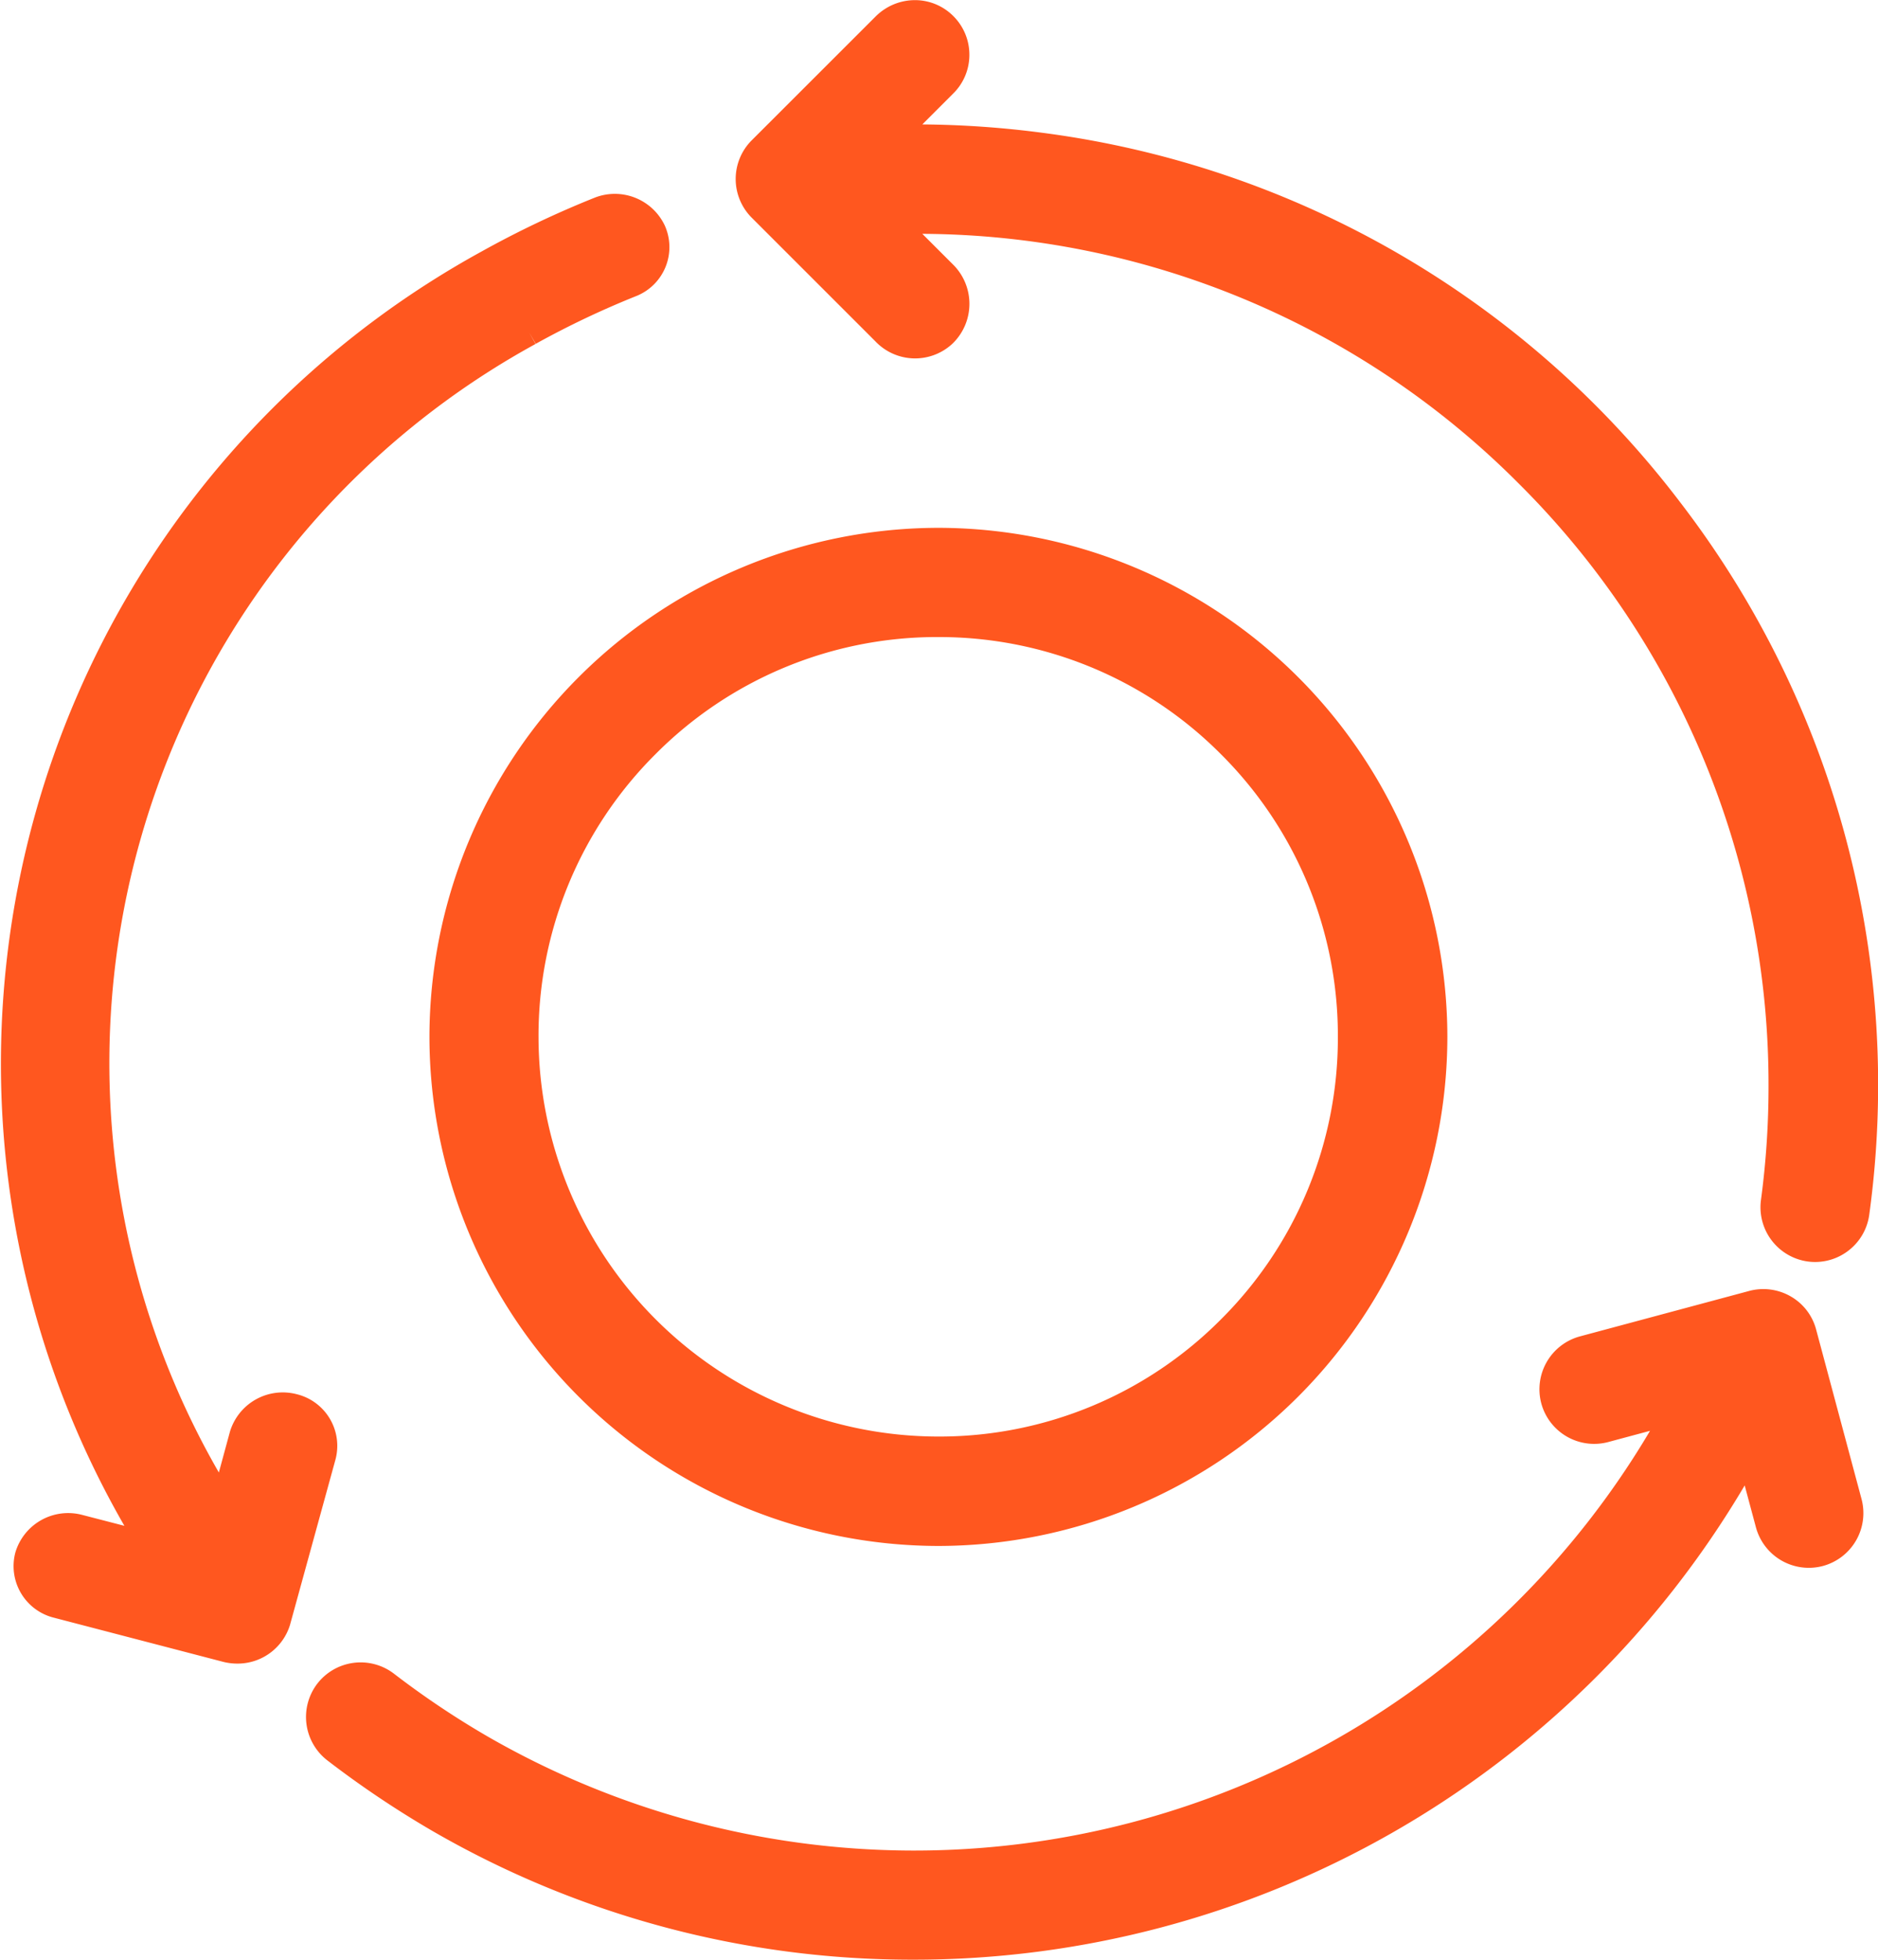 <svg xmlns="http://www.w3.org/2000/svg" width="69" height="72" viewBox="0 0 69 72">
  <g id="update" transform="translate(165.263 -16.881)">
    <g id="Group_11607" data-name="Group 11607" transform="translate(-165.263 16.881)">
      <g id="Path_4826" data-name="Path 4826" transform="translate(11.242 47.368)">
        <path id="Path_4910" data-name="Path 4910" d="M-99.71,58.9a1.517,1.517,0,0,0-1.857-1.075l-.011,0-6.213,1.67a1.518,1.518,0,0,0-1.073,1.859A1.518,1.518,0,0,0-107,62.426h0l2.68-.718-.445.769a31.857,31.857,0,0,1-43.514,11.672l-.02-.011a32.558,32.558,0,0,1-3.491-2.341,1.518,1.518,0,0,0-2.129.282,1.518,1.518,0,0,0,.282,2.128,35.208,35.208,0,0,0,3.82,2.56,34.927,34.927,0,0,0,47.681-12.778l.443-.769.718,2.68a1.518,1.518,0,0,0,1.859,1.073,1.518,1.518,0,0,0,1.073-1.859h0Z" transform="translate(154.723 -57.282)" fill="#FF571F"/>
        <path id="Path_4911" data-name="Path 4911" d="M-132.352,82a35.18,35.18,0,0,1-17.622-4.722,36.206,36.206,0,0,1-3.874-2.6,2.014,2.014,0,0,1-.371-2.816,2.013,2.013,0,0,1,2.815-.372,32.083,32.083,0,0,0,3.439,2.306,31.407,31.407,0,0,0,42.714-11.226l-1.535.412a2.012,2.012,0,0,1-2.46-1.42,2.013,2.013,0,0,1,1.418-2.461l6.213-1.668a2.015,2.015,0,0,1,1.535.2,1.988,1.988,0,0,1,.933,1.22l1.665,6.215A2.012,2.012,0,0,1-98.9,67.536a2.013,2.013,0,0,1-2.46-1.42l-.413-1.54A35.449,35.449,0,0,1-132.352,82Zm-20.273-9.94a1.028,1.028,0,0,0-.817.4,1.031,1.031,0,0,0,.191,1.443,35.022,35.022,0,0,0,3.768,2.526,34.489,34.489,0,0,0,47.011-12.6l1.034-1.793,1.024,3.824a1.03,1.03,0,0,0,1.26.725,1.03,1.03,0,0,0,.726-1.259l-1.666-6.216a1.022,1.022,0,0,0-.478-.625,1.022,1.022,0,0,0-.78-.1l-6.221,1.672a1.032,1.032,0,0,0-.728,1.26,1.033,1.033,0,0,0,1.26.726l3.824-1.024-1.039,1.793a32.383,32.383,0,0,1-44.183,11.852A33.289,33.289,0,0,1-152,72.275,1.025,1.025,0,0,0-152.625,72.063Z" transform="translate(154.633 -57.371)" fill="#FF571F"/>
      </g>
      <g id="Path_4827" data-name="Path 4827" transform="translate(27.03)">
        <path id="Path_4912" data-name="Path 4912" d="M-135.263,21.848h-.9l1.96-1.96a1.518,1.518,0,0,0,.033-2.146,1.518,1.518,0,0,0-2.146-.033l-.033.033-4.555,4.552a1.517,1.517,0,0,0,0,2.146l4.553,4.553a1.516,1.516,0,0,0,2.145.062,1.517,1.517,0,0,0,.064-2.145c-.02-.021-.04-.042-.061-.061l-1.96-1.96h.9A31.822,31.822,0,0,1-103.4,56.666a31.7,31.7,0,0,1-.283,4.282,1.519,1.519,0,0,0,1.306,1.7,1.519,1.519,0,0,0,1.7-1.306,34.86,34.86,0,0,0-29.913-39.187A34.8,34.8,0,0,0-135.263,21.848Z" transform="translate(141.834 -16.791)" fill="#FF571F"/>
        <path id="Path_4913" data-name="Path 4913" d="M-102.08,63.245a1.985,1.985,0,0,1-.268-.017,2.012,2.012,0,0,1-1.727-2.254,31.319,31.319,0,0,0,.279-4.217,31.129,31.129,0,0,0-9.21-22.143,31.123,31.123,0,0,0-21.881-9.142l1.123,1.122a2.032,2.032,0,0,1-.012,2.91,2.012,2.012,0,0,1-2.838-.085l-4.543-4.542a2.01,2.01,0,0,1,0-2.839l4.555-4.552a2.046,2.046,0,0,1,1.467-.6,1.989,1.989,0,0,1,1.411.61,2,2,0,0,1,.566,1.428,1.992,1.992,0,0,1-.611,1.41l-1.118,1.118a35.694,35.694,0,0,1,4.46.314,35.126,35.126,0,0,1,23.4,13.588A35.119,35.119,0,0,1-100.094,61.5a2,2,0,0,1-.768,1.329A2,2,0,0,1-102.08,63.245ZM-135.125,24.49a32.1,32.1,0,0,1,22.811,9.43,32.1,32.1,0,0,1,9.5,22.834A32.424,32.424,0,0,1-103.1,61.1a1.031,1.031,0,0,0,.886,1.154,1.008,1.008,0,0,0,.759-.2,1.021,1.021,0,0,0,.393-.681,34.147,34.147,0,0,0-6.744-25.428,34.146,34.146,0,0,0-22.747-13.21,44.06,44.06,0,0,0-4.615-.3h-2.08l2.8-2.8a1.026,1.026,0,0,0,.318-.728,1.023,1.023,0,0,0-.29-.73,1.012,1.012,0,0,0-.721-.312.955.955,0,0,0-.732.289l-4.582,4.58a1.028,1.028,0,0,0,0,1.453l4.553,4.553a1.034,1.034,0,0,0,1.463.054,1.031,1.031,0,0,0,.043-1.454l-2.848-2.847h2.129Z" transform="translate(141.744 -16.881)" fill="#FF571F"/>
      </g>
      <g id="Path_4828" data-name="Path 4828" transform="translate(0 7.13)">
        <path id="Path_4914" data-name="Path 4914" d="M-145.908,27.715a32.68,32.68,0,0,1,3.764-1.787,1.462,1.462,0,0,0,.772-1.95,1.535,1.535,0,0,0-1.935-.778,35.885,35.885,0,0,0-4.118,1.959,33.489,33.489,0,0,0-12.785,46.382l.445.748-2.686-.7a1.523,1.523,0,0,0-1.859,1.044,1.473,1.473,0,0,0,1.073,1.808l6.224,1.624a1.544,1.544,0,0,0,1.851-1.033v-.013l1.669-6.053a1.474,1.474,0,0,0-1.074-1.81,1.524,1.524,0,0,0-1.859,1.045l-.712,2.61-.442-.748A30.527,30.527,0,0,1-145.94,27.733l.031-.017Z" transform="translate(165.35 -22.612)" fill="#FF571F"/>
        <path id="Path_4915" data-name="Path 4915" d="M-156.549,76.691a2.113,2.113,0,0,1-.5-.061l-6.232-1.625a1.953,1.953,0,0,1-1.418-2.395,2.023,2.023,0,0,1,2.46-1.381l1.546.4a34.039,34.039,0,0,1,13.109-46.809,36.3,36.3,0,0,1,4.177-1.988,2.029,2.029,0,0,1,2.569,1.026,1.936,1.936,0,0,1-1.019,2.579,32.636,32.636,0,0,0-3.721,1.766l-.243-.414.245.412-.245-.412.235.42A30.121,30.121,0,0,0-157.222,69.67l.405-1.491a2.027,2.027,0,0,1,2.461-1.384,1.953,1.953,0,0,1,1.42,2.395l-1.672,6.08A2.013,2.013,0,0,1-156.549,76.691Zm-6.209-4.575a1.028,1.028,0,0,0-.995.741,1,1,0,0,0,.728,1.226l6.224,1.623a1.048,1.048,0,0,0,1.241-.666l.01-.043,1.67-6.056a1,1,0,0,0-.728-1.225,1.035,1.035,0,0,0-1.26.708l-1.015,3.73-1.036-1.752a31.055,31.055,0,0,1,11.822-43l.034-.019a33.255,33.255,0,0,1,3.82-1.815.989.989,0,0,0,.51-1.316,1.038,1.038,0,0,0-1.311-.528A35.385,35.385,0,0,0-147.1,25.65,33.1,33.1,0,0,0-159.7,71.4l1.035,1.743-3.828-1A1.078,1.078,0,0,0-162.758,72.117Z" transform="translate(165.263 -22.702)" fill="#FF571F"/>
      </g>
      <g id="Path_4829" data-name="Path 4829" transform="translate(15.774 19.388)">
        <path id="Path_4916" data-name="Path 4916" d="M-151.26,52.343a18.215,18.215,0,0,0,18.214,18.214,18.215,18.215,0,0,0,18.214-18.214,18.215,18.215,0,0,0-18.214-18.214A18.215,18.215,0,0,0-151.26,52.343Zm18.214-15.177A15.178,15.178,0,0,1-117.87,52.344,15.178,15.178,0,0,1-133.049,67.52a15.178,15.178,0,0,1-15.176-15.177,15.178,15.178,0,0,1,15.176-15.179h0Z" transform="translate(151.75 -33.639)" fill="#FF571F"/>
        <path id="Path_4917" data-name="Path 4917" d="M-132.956,71.138a18.726,18.726,0,0,1-18.7-18.705,18.725,18.725,0,0,1,18.7-18.7,18.725,18.725,0,0,1,18.7,18.7A18.726,18.726,0,0,1-132.956,71.138Zm0-36.429A17.745,17.745,0,0,0-150.68,52.433a17.744,17.744,0,0,0,17.724,17.724,17.744,17.744,0,0,0,17.724-17.724A17.745,17.745,0,0,0-132.956,34.709Zm0,33.391h0a15.684,15.684,0,0,1-15.666-15.667,15.563,15.563,0,0,1,4.587-11.079,15.565,15.565,0,0,1,11.079-4.59l.119,0a15.561,15.561,0,0,1,10.961,4.588,15.564,15.564,0,0,1,4.588,11.079,15.566,15.566,0,0,1-4.59,11.079A15.572,15.572,0,0,1-132.956,68.1Zm-.192-30.354a14.581,14.581,0,0,0-10.2,4.3,14.593,14.593,0,0,0-4.3,10.386,14.7,14.7,0,0,0,14.686,14.686h0a14.585,14.585,0,0,0,10.383-4.3,14.592,14.592,0,0,0,4.3-10.386,14.589,14.589,0,0,0-4.3-10.386,14.588,14.588,0,0,0-10.385-4.3Z" transform="translate(151.66 -33.729)" fill="#FF571F"/>
      </g>
    </g>
  </g>
</svg>
